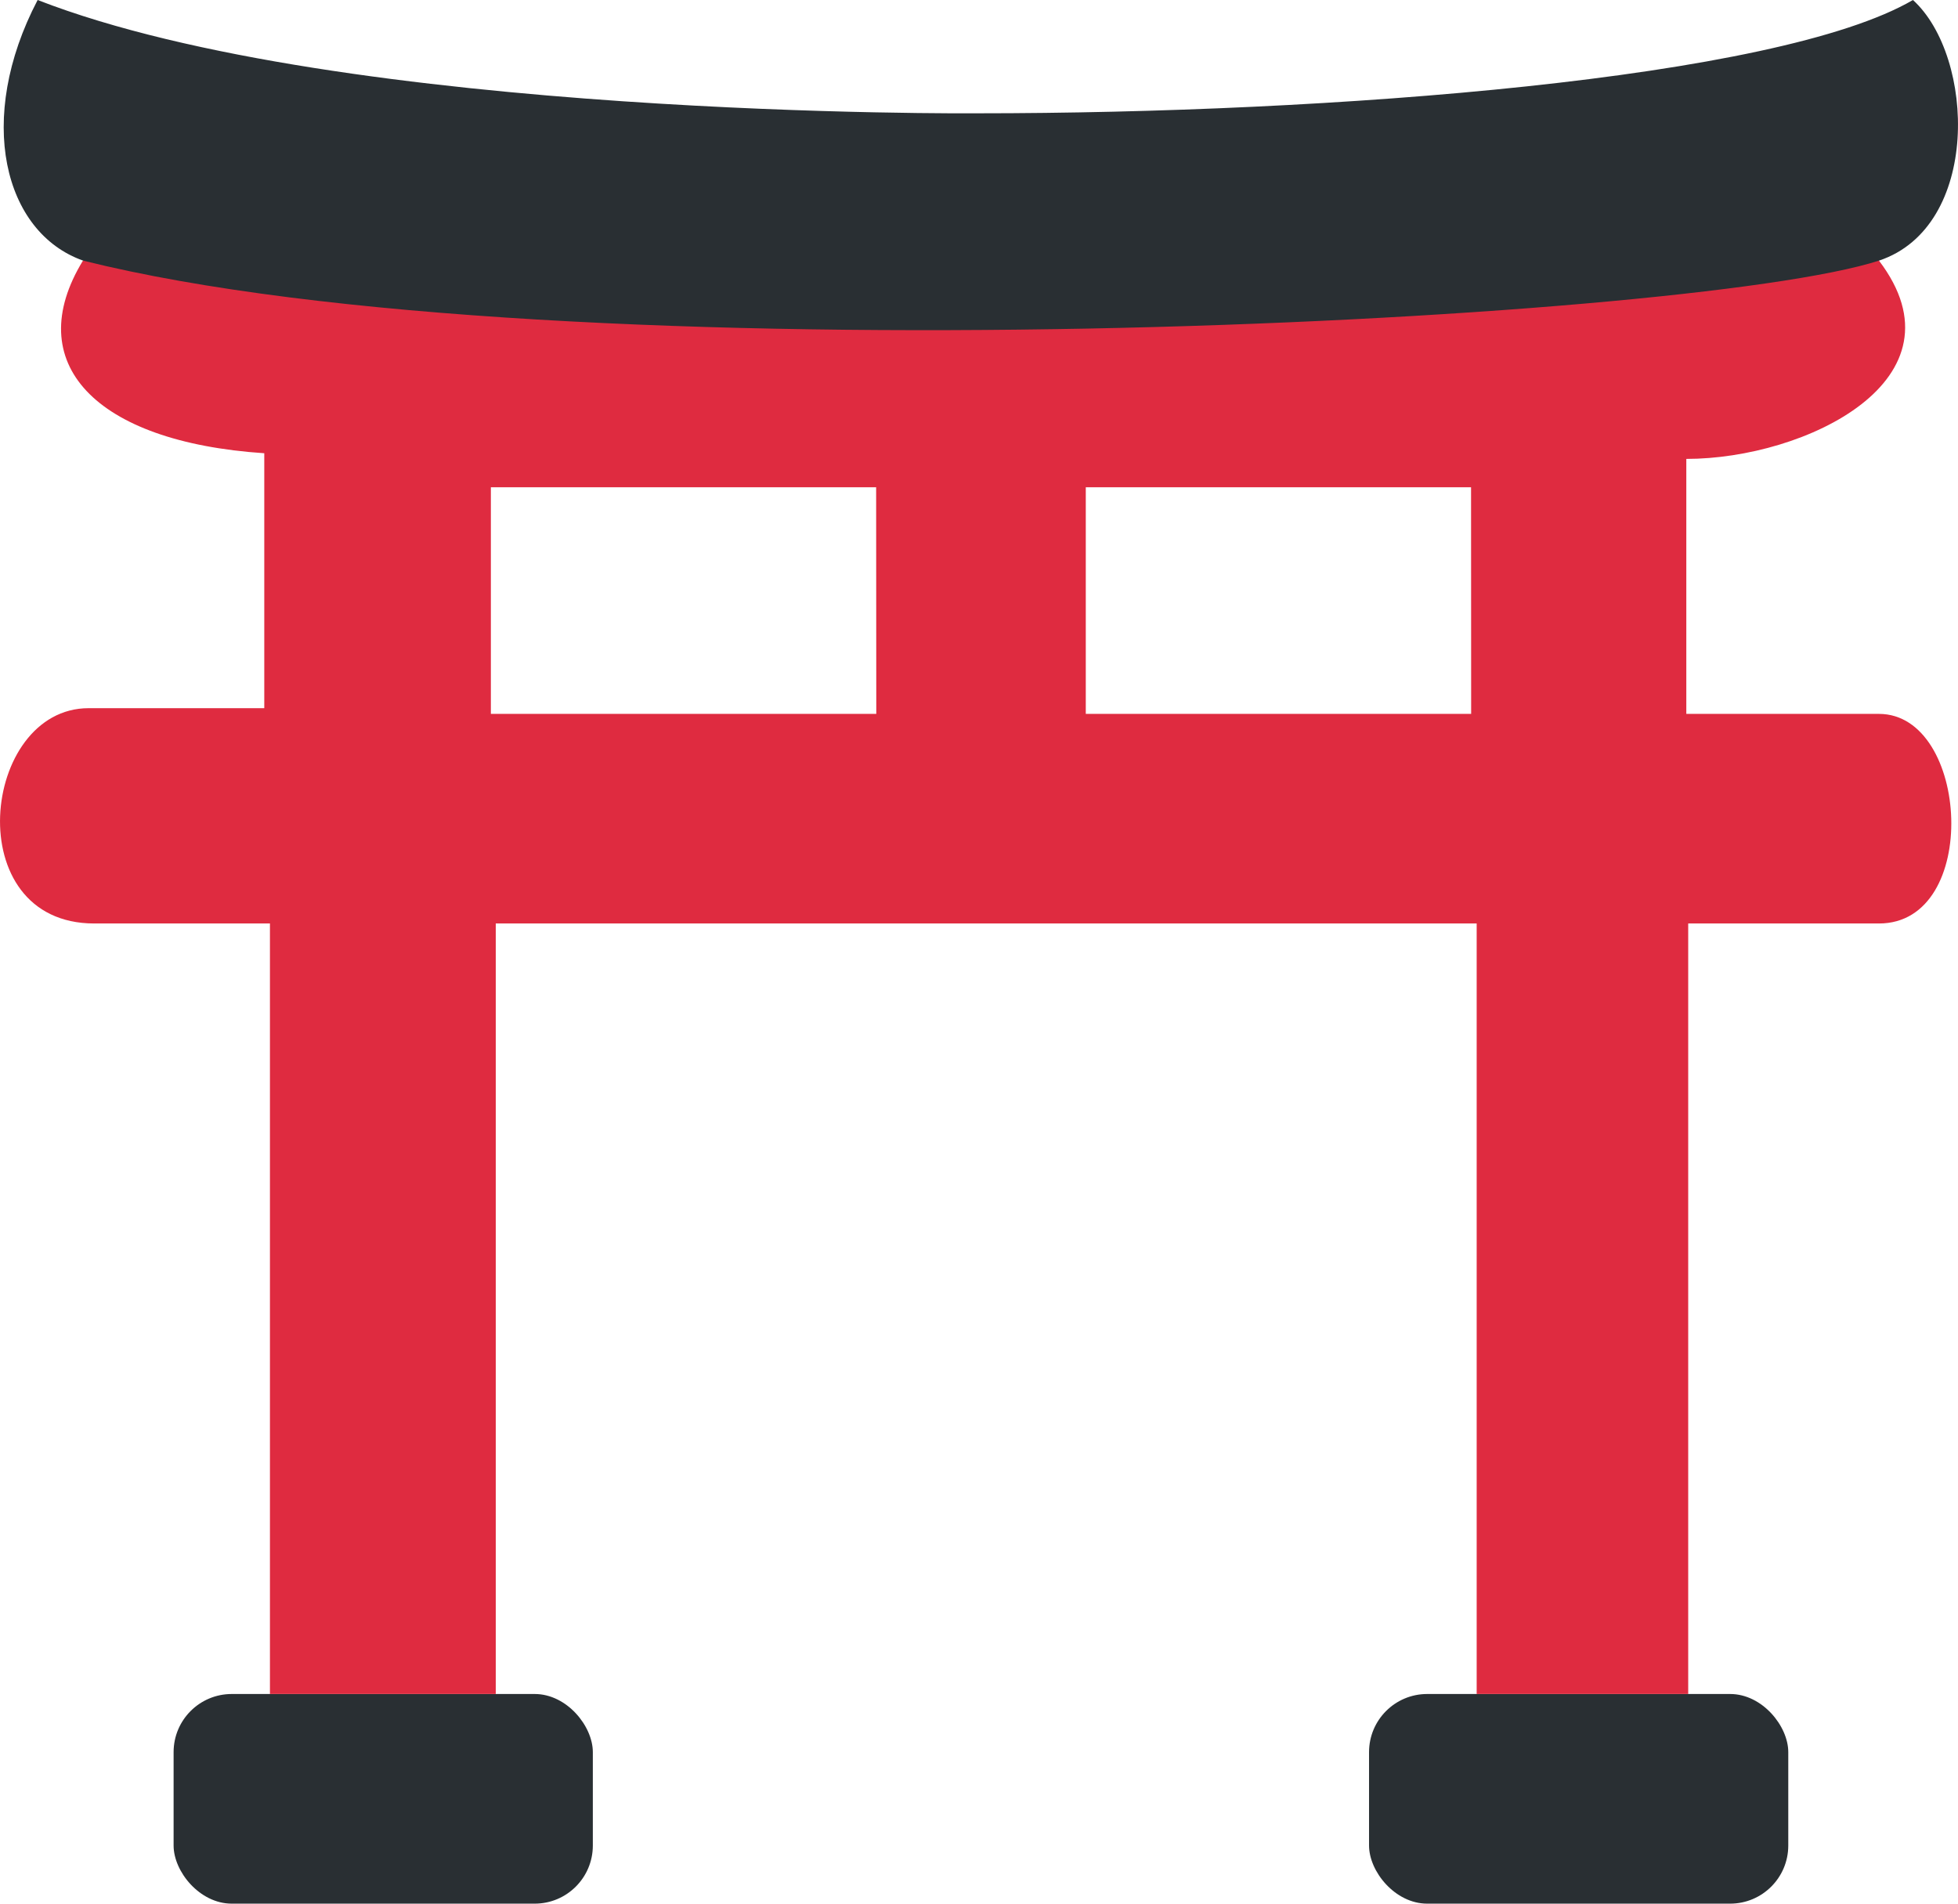 <svg xmlns="http://www.w3.org/2000/svg" viewBox="0 0 404.23 393"><defs><style>.cls-1{fill:#292f33;}.cls-2{fill:#df2b40;}</style></defs><title>gate</title><g id="Layer_2" data-name="Layer 2"><g id="Drawings"><rect class="cls-1" x="35.84" y="349.72" width="86.55" height="43.28" rx="12" ry="12"/><rect class="cls-1" x="282.64" y="349.72" width="86.55" height="43.28" rx="12" ry="12"/><path class="cls-2" d="M387.91,147.38H348.14V94.74c24.56,0,58.48-16.37,39.77-40.94s-370.78,0-370.78,0C4.26,74.86,19.47,91.23,54.56,93.57v52.63H18.3c-22.22,0-26.9,44.45,1.17,44.45H55.73V349.72h46.62V190.65H304.86V349.72h43.67V190.65h39.38C409,190.65,406.62,147.38,387.91,147.38Zm-207,0H101.34V100.59h79.54Zm122.81,0H224.16V100.59h79.54Z"/><path class="cls-1" d="M201.93,23.39c72.52,0,164.92-7,193-23.39,12.87,11.7,14,46.79-7,53.8-39.77,12.87-272.53,24.56-370.78,0C.75,48-5.09,24.56,7.77,0,70.93,24.56,201.93,23.39,201.93,23.39Z"/></g></g></svg>